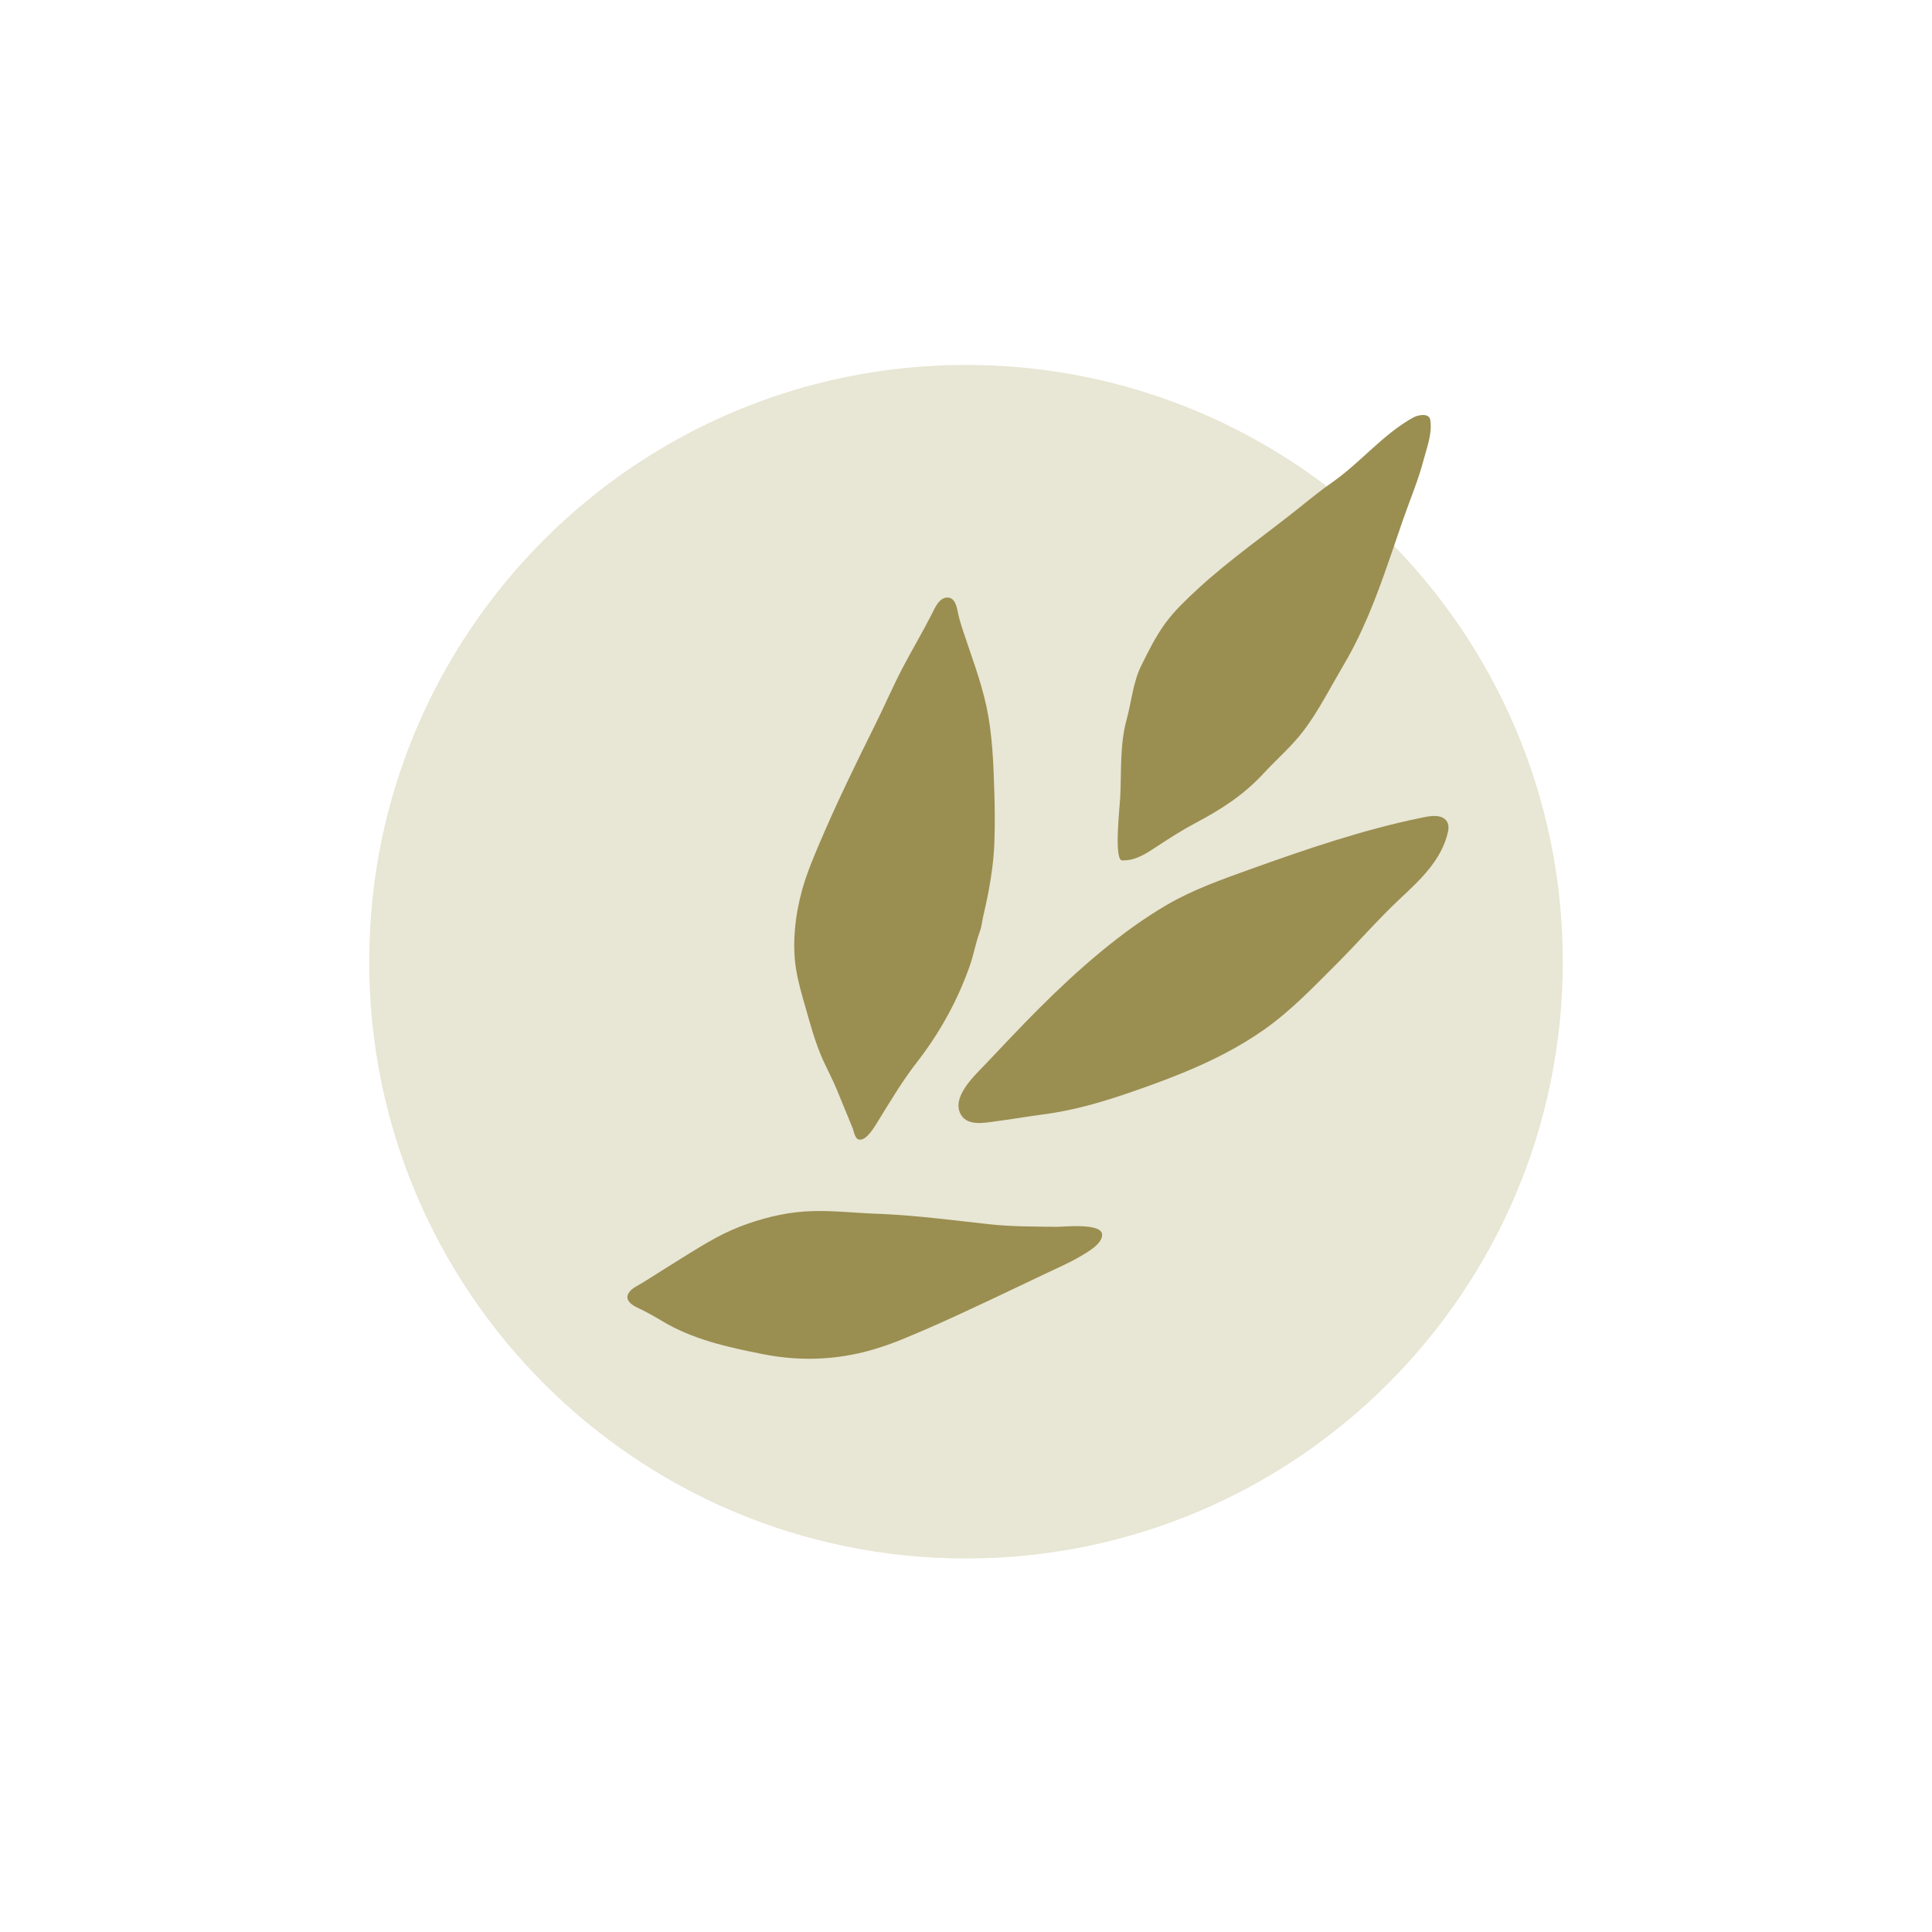 <?xml version="1.0" encoding="utf-8"?>
<!-- Generator: Adobe Illustrator 16.1.0, SVG Export Plug-In . SVG Version: 6.00 Build 0)  -->
<!DOCTYPE svg PUBLIC "-//W3C//DTD SVG 1.1//EN" "http://www.w3.org/Graphics/SVG/1.1/DTD/svg11.dtd">
<svg version="1.1" id="Layer_1" xmlns="http://www.w3.org/2000/svg" xmlns:xlink="http://www.w3.org/1999/xlink" x="0px" y="0px"
	viewBox="-75 -76 450 450" enable-background="new -75 -76 450 450" xml:space="preserve">
<path fill="#E8E6D4" d="M150,9c76.771,0,139,62.233,139,139c0,76.771-62.229,139-139,139c-76.767,0-139-62.229-139-139
	C11,71.233,73.233,9,150,9z"/>
<path fill="#9A8E51" d="M258.109,21.658c0.02,0.072,0.039,0.131,0.039,0.208c0.465,3.098-0.757,6.254-1.552,9.216
	c-1.261,4.833-3.171,9.264-4.8,13.967c-2.996,8.59-5.721,17.297-9.531,25.558c-1.047,2.284-2.172,4.509-3.393,6.69
	c-0.989,1.74-1.998,3.457-2.986,5.183c-2.24,3.96-4.461,7.994-7.205,11.649c-2.743,3.641-6.225,6.612-9.298,9.938
	c-4.731,5.139-9.929,8.445-16.047,11.693c-2.957,1.571-5.788,3.375-8.571,5.211c-2.53,1.658-5.245,3.578-8.426,3.428
	c-1.938-0.078-0.484-13.026-0.416-14.573c0.3-6.03-0.127-12.4,1.502-18.262c1.135-4.16,1.465-8.586,3.395-12.518
	c1.687-3.418,3.383-6.84,5.643-9.929c2.133-2.899,4.771-5.391,7.407-7.834c7.583-7,16.104-12.881,24.144-19.334
	c2.404-1.943,4.818-3.883,7.349-5.647c6.535-4.576,11.878-11.267,18.907-15.111C255.152,20.728,257.663,20.092,258.109,21.658z"/>
<path fill="#9A8E51" d="M149.016,70.041c2.008,6.176,4.402,12.25,5.77,18.625c1.372,6.462,1.614,13.235,1.809,19.818
	c0.125,3.903,0.154,7.815,0.01,11.718c-0.127,3.897-0.67,7.762-1.387,11.596c-0.364,1.896-0.781,3.791-1.217,5.667
	c-0.268,1.163-0.345,2.332-0.771,3.466c-0.936,2.521-1.439,5.459-2.346,8.009c-1.387,3.946-3.045,7.688-5.052,11.383
	c-2.114,3.879-4.47,7.476-7.17,10.966c-3.457,4.441-6.196,9.047-9.124,13.808c-0.747,1.202-2.71,4.673-4.436,4.334
	c-1.003-0.175-1.193-1.891-1.493-2.638c-1.188-2.938-2.41-5.865-3.622-8.813c-1.173-2.87-2.69-5.575-3.883-8.454
	c-1.469-3.607-2.473-7.33-3.544-11.083c-0.824-2.821-1.639-5.677-2.114-8.576c-1.013-5.977-0.218-12.866,1.411-18.674
	c1.033-3.694,2.521-7.238,4.009-10.753c4.009-9.434,8.479-18.577,13.036-27.75c2.177-4.382,4.101-8.876,6.375-13.215
	c2.201-4.184,4.625-8.251,6.763-12.464c0.722-1.445,1.726-3.869,3.689-3.83c1.741,0.039,2.138,2.235,2.405,3.554
	C148.361,67.869,148.672,68.95,149.016,70.041z"/>
<path fill="#9A8E51" d="M131.079,206.786c8.208,0.407,16.381,1.503,24.564,2.386c5.091,0.543,10.22,0.514,15.32,0.581
	c1.803,0.029,10.927-1.027,10.742,1.959c-0.115,2.133-3.451,3.946-5.021,4.887c-2.705,1.6-5.644,2.841-8.504,4.218
	c-3.83,1.822-7.669,3.655-11.519,5.478c-4.319,2.017-8.629,4.054-12.987,6.002c-2.438,1.086-4.892,2.152-7.354,3.161
	c-2.085,0.892-4.198,1.688-6.355,2.385c-8.983,2.919-18.098,3.394-27.372,1.542c-8.081-1.591-16.332-3.423-23.444-7.737
	c-1.318-0.805-2.676-1.522-4.019-2.26c-1.12-0.601-2.672-1.114-3.524-2.113c-1.241-1.435,0.228-2.908,1.498-3.598
	c2.036-1.124,3.941-2.424,5.919-3.645c4.179-2.58,8.271-5.285,12.59-7.65c2.453-1.338,5.032-2.482,7.675-3.394
	c4.765-1.648,9.72-2.734,14.762-2.89c5.047-0.165,10.089,0.427,15.121,0.611C129.794,206.729,130.429,206.747,131.079,206.786z"/>
<path fill="#9A8E51" d="M262.259,117.759c-1.415,6.462-6.477,11.199-11.131,15.538c-5.148,4.814-9.715,10.118-14.68,15.091
	c-5.42,5.411-10.675,10.956-16.958,15.388c-5.691,4.023-11.975,7.204-18.412,9.87c-3.685,1.522-7.408,2.909-11.17,4.218
	c-7.35,2.579-14.214,4.693-21.971,5.711c-3.82,0.504-7.621,1.164-11.422,1.658c-2.385,0.32-5.948,0.988-7.548-1.377
	c-2.691-4.004,2.87-9.172,5.342-11.752c4.204-4.421,8.373-8.891,12.688-13.205c8.745-8.756,19.188-17.996,29.931-24.221
	c6.002-3.476,12.566-5.798,19.062-8.135c13.061-4.692,26.314-9.23,39.928-12.042c1.668-0.339,4.169-0.94,5.623,0.301
	C262.424,115.543,262.501,116.634,262.259,117.759z"/>
</svg>
